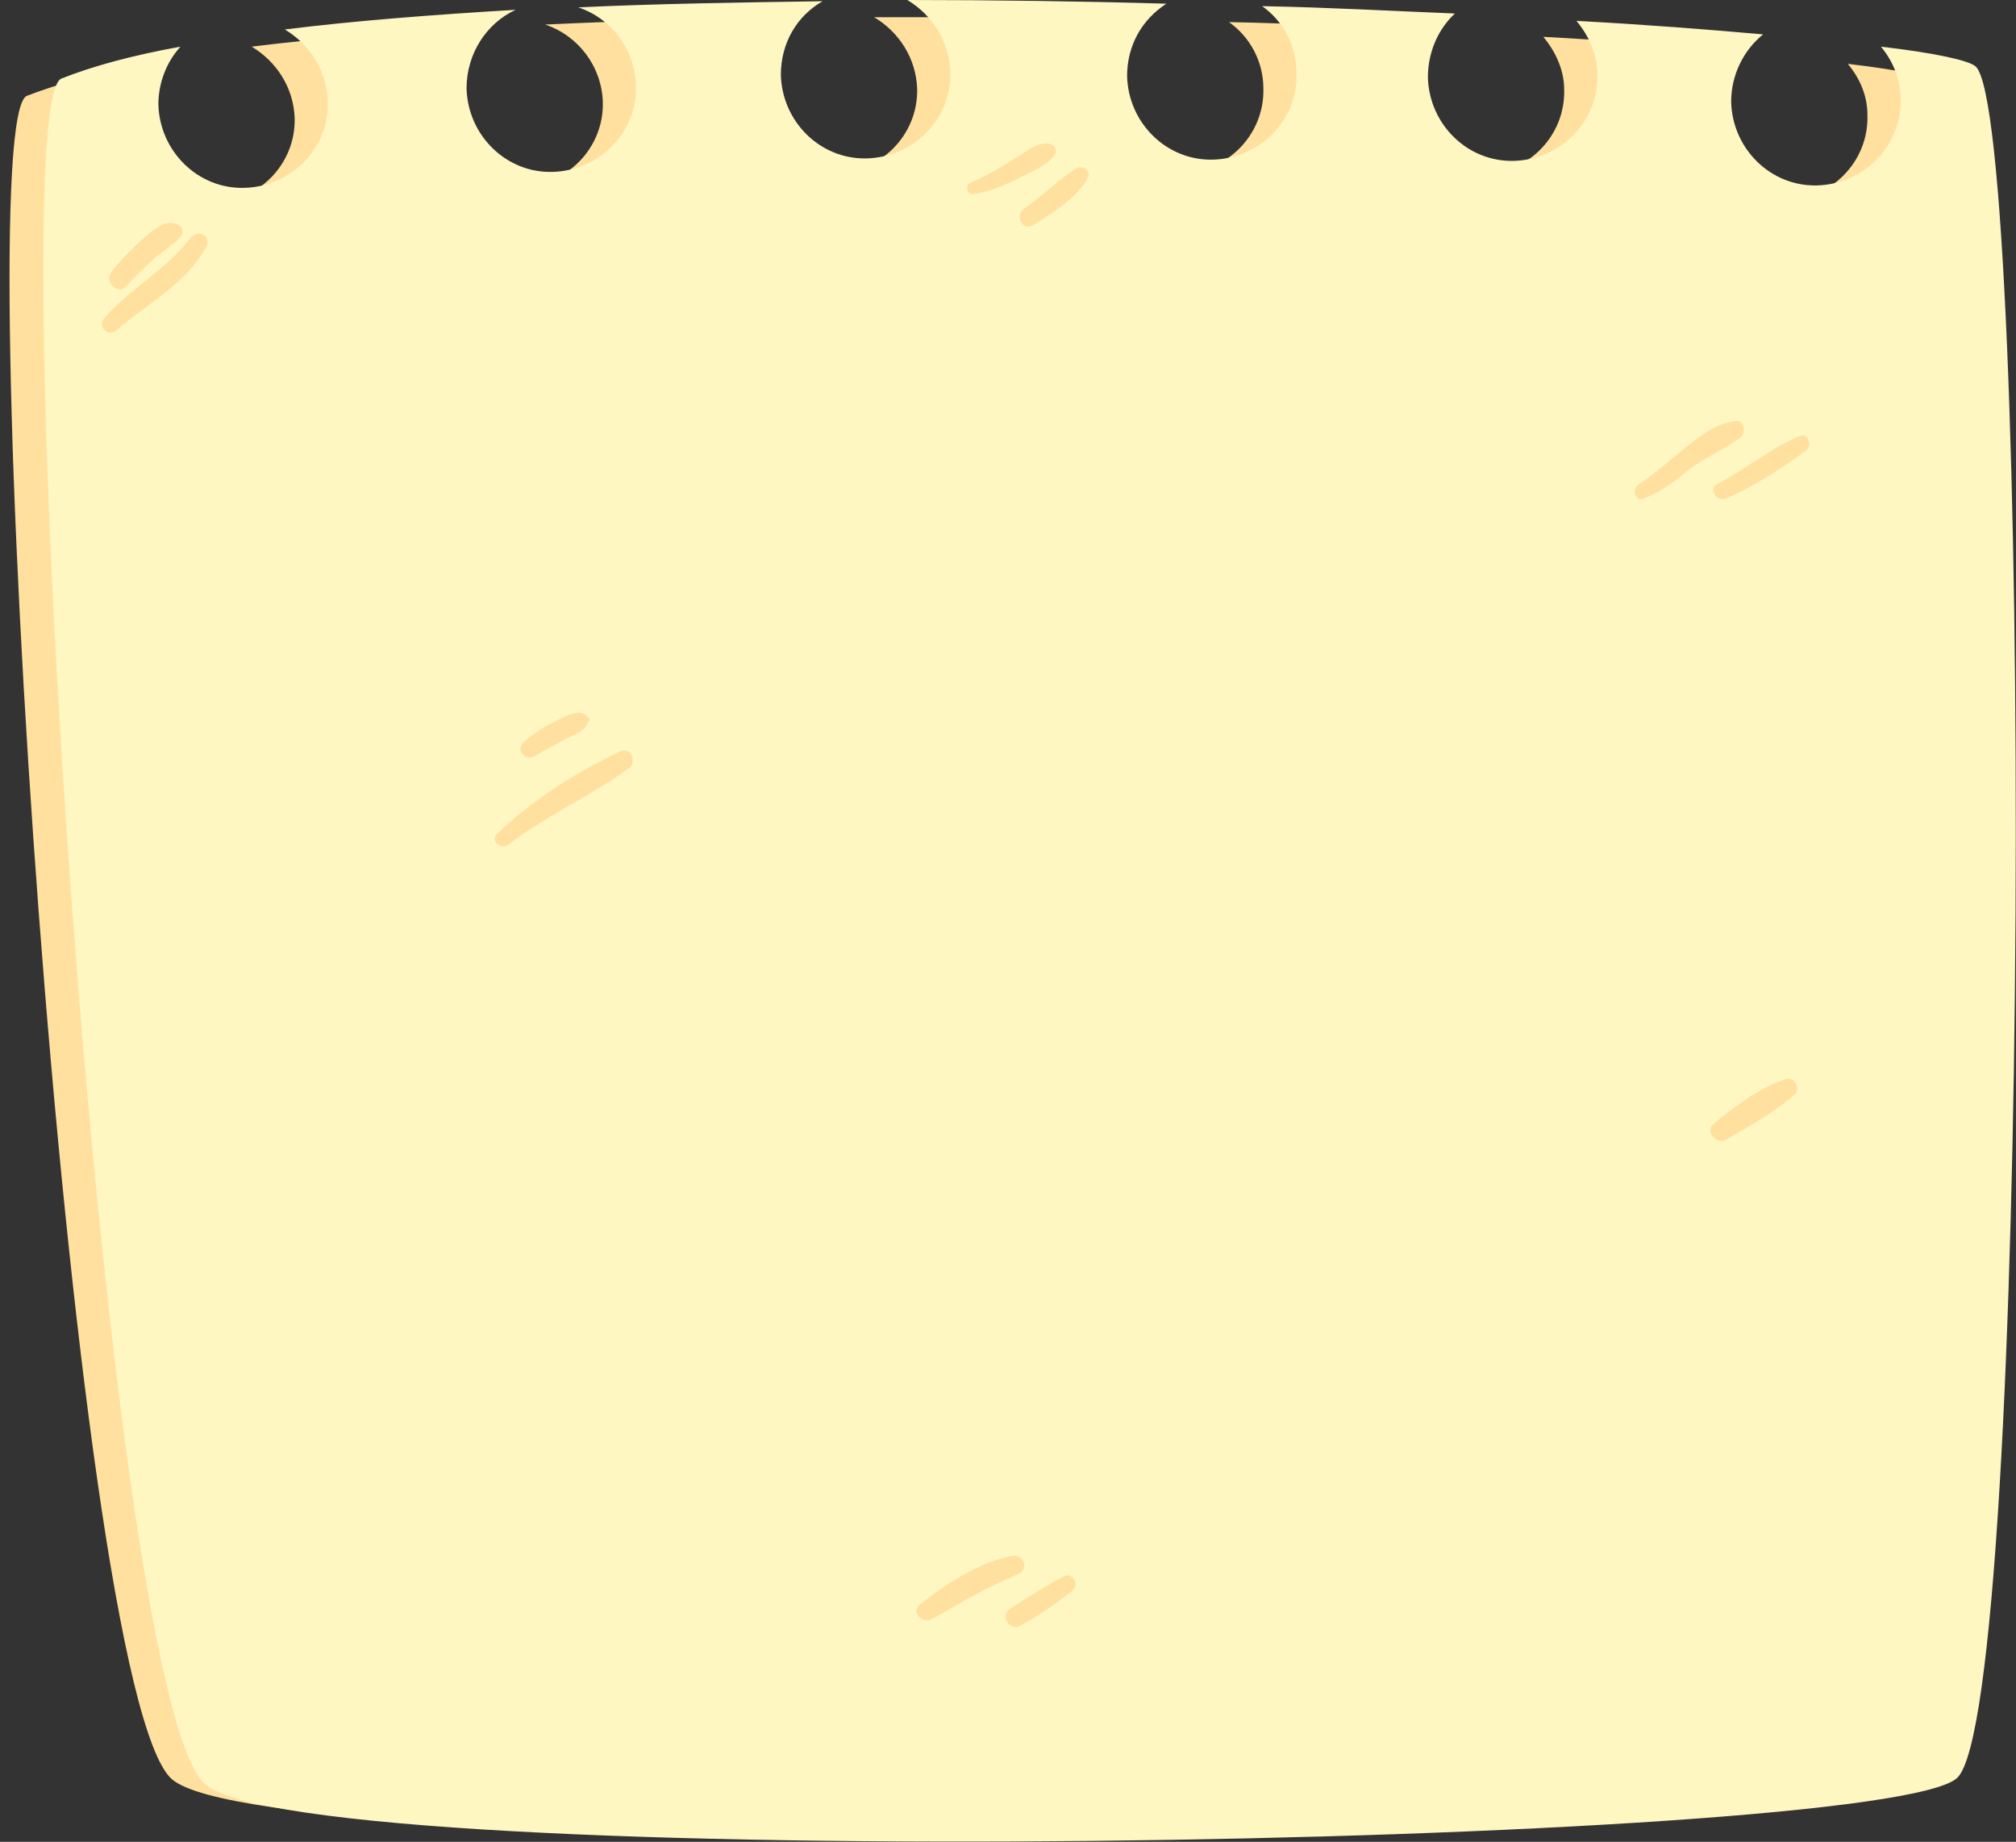 <?xml version="1.0" encoding="utf-8"?>
<!-- Generator: Adobe Illustrator 16.0.0, SVG Export Plug-In . SVG Version: 6.00 Build 0)  -->
<!DOCTYPE svg PUBLIC "-//W3C//DTD SVG 1.1//EN" "http://www.w3.org/Graphics/SVG/1.1/DTD/svg11.dtd">
<svg version="1.1" id="Calque_1" xmlns="http://www.w3.org/2000/svg" xmlns:xlink="http://www.w3.org/1999/xlink" x="0px" y="0px"
	 width="164.2px" height="150px" viewBox="0 0 164.2 150" style="enable-background:new 0 0 164.2 150;" xml:space="preserve">
<rect x="0" y="0" width="164.2" height="150" fill="#333333" stroke="none"/>
<style type="text/css">
<![CDATA[
	.st0{fill:#FEF7C2;}
	.st1{fill:#FFE09F;}
]]>
</style>
<g>
	<path class="st1" d="M158.2,6.8c-0.6-0.5-3.4-1.1-7.7-1.6c1,1.2,1.6,2.6,1.6,4.2c0.1,3.8-3,6.9-6.8,6.9c-3.8,0.1-6.9-2.9-7-6.7
		c0-2.2,1-4.2,2.6-5.5c-4.5-0.4-9.6-0.8-15.2-1.1c1,1.2,1.7,2.7,1.7,4.3c0.1,3.8-3,6.9-6.8,6.9c-3.8,0.1-6.9-2.9-7-6.7
		c0-2,0.8-3.8,2.2-5.1c-5-0.2-10.3-0.5-15.7-0.6c1.7,1.2,2.8,3.2,2.8,5.4c0.1,3.8-3,6.9-6.8,6.9c-3.8,0.1-6.9-2.9-7-6.7
		c0-2.4,1.2-4.6,3.2-5.8c-7-0.2-14.1-0.2-21.1-0.2c2,1.2,3.4,3.3,3.5,5.8c0.1,3.8-3,6.9-6.8,6.9c-3.8,0.1-6.9-2.9-7-6.7
		c0-2.5,1.3-4.8,3.4-6C57.5,1.5,50.8,1.7,44.4,2c2.7,0.9,4.6,3.4,4.7,6.3c0.1,3.8-3,6.9-6.8,6.9c-3.8,0.1-6.9-2.9-7-6.7
		c0-2.8,1.6-5.2,4-6.3c-6.8,0.4-13.2,0.9-18.8,1.6c2,1.2,3.4,3.3,3.5,5.8c0.1,3.8-3,6.9-6.8,6.9c-3.8,0.1-6.9-2.9-7-6.7
		c0-1.8,0.7-3.4,1.8-4.7C8.1,5.9,4.8,6.8,2.2,7.8C-2.6,9.6,5.6,137.5,14,144.9c8.4,7.3,136.6,5,142.7-0.5
		C162.9,138.8,162.9,10.5,158.2,6.8z"/>
	<path class="st0" d="M160.9,5.4c-0.6-0.5-3.4-1.1-7.7-1.6c1,1.2,1.6,2.7,1.6,4.3c0.1,3.8-3,6.9-6.8,7c-3.8,0.1-6.9-3-7-6.8
		c0-2.2,1-4.2,2.6-5.5c-4.5-0.4-9.6-0.8-15.2-1.1c1,1.2,1.7,2.7,1.7,4.4c0.1,3.8-3,6.9-6.8,7c-3.8,0.1-6.9-3-7-6.8
		c0-2,0.8-3.9,2.2-5.2c-5-0.2-10.3-0.5-15.7-0.6c1.7,1.2,2.8,3.2,2.8,5.5c0.1,3.8-3,6.9-6.8,7c-3.8,0.1-6.9-3-7-6.8
		c0-2.5,1.2-4.6,3.2-5.9C88.1,0.1,81,0,73.9,0c2,1.2,3.4,3.3,3.5,5.9c0.1,3.8-3,6.9-6.8,7c-3.8,0.1-6.9-3-7-6.8c0-2.6,1.3-4.8,3.4-6
		c-6.8,0.1-13.5,0.2-19.9,0.5C49.8,1.5,51.7,4,51.8,7c0.1,3.8-3,6.9-6.8,7c-3.8,0.1-6.9-3-7-6.8c0-2.8,1.6-5.3,4-6.4
		c-6.8,0.4-13.2,0.9-18.8,1.6c2,1.2,3.4,3.3,3.5,5.9c0.1,3.8-3,6.9-6.8,7c-3.8,0.1-6.9-3-7-6.8c0-1.8,0.7-3.5,1.8-4.7
		c-3.9,0.7-7.2,1.6-9.7,2.6C0.1,8.3,8.3,137.9,16.7,145.3c8.4,7.4,136.6,5.1,142.7-0.5C165.5,139.2,165.5,9.3,160.9,5.4z"/>
	<g>
		<path class="st1" d="M14.5,18.3c-1.1-0.5-1.9,0.4-2.7,1c-1,0.9-1.9,1.8-2.7,2.8c-0.7,0.8,0.5,2,1.2,1.2c0.7-0.8,1.5-1.5,2.3-2.3
			c0.4-0.3,0.8-0.6,1.2-0.9c0.2-0.2,0.4-0.3,0.6-0.5c0.1-0.1,0.2-0.2,0-0.1C14.9,19.3,15.1,18.6,14.5,18.3z"/>
		<path class="st1" d="M15.5,19.4c-2,2.6-4.9,4.1-7,6.5c-0.6,0.7,0.3,1.6,1,1c2.5-2.2,5.7-3.8,7.3-6.8
			C17.3,19.2,16.1,18.6,15.5,19.4z"/>
		<path class="st1" d="M47.8,58.3c-0.7-0.6-1.6,0-2.3,0.3c-1,0.5-2.1,1.1-2.9,1.9c-0.6,0.6,0.2,1.5,0.9,1.1c0.9-0.5,1.8-1,2.7-1.5
			c0.7-0.3,1.5-0.6,1.7-1.3C48.1,58.7,48,58.4,47.8,58.3z"/>
		<path class="st1" d="M50.5,61.2c-3.6,1.7-7.2,4-10,6.7c-0.6,0.6,0.3,1.3,0.9,0.9c3.1-2.4,6.8-4,9.9-6.3
			C51.9,61.9,51.3,60.8,50.5,61.2z"/>
		<path class="st1" d="M82.5,126.7c-2.7,0.5-5.5,2.3-7.6,4c-0.7,0.6,0.2,1.5,0.9,1.2c1.2-0.6,2.4-1.4,3.6-2c1.2-0.7,2.5-1.2,3.7-1.8
			C83.8,127.6,83.3,126.6,82.5,126.7z"/>
		<path class="st1" d="M86.6,128.4c-1.5,0.8-2.9,1.7-4.3,2.6c-0.9,0.5-0.1,1.9,0.8,1.4c1.5-0.8,2.9-1.8,4.3-2.9
			C88,128.9,87.2,128,86.6,128.4z"/>
		<path class="st1" d="M145.4,87.9c-2.1,0.7-4.1,2.2-5.8,3.6c-0.8,0.6,0.2,1.8,1,1.3c1.9-1.1,3.9-2.2,5.5-3.6
			C146.8,88.7,146.1,87.6,145.4,87.9z"/>
		<path class="st1" d="M141.4,34.3c-1.4,0.1-2.7,1-3.8,1.9c-1.4,1.1-2.7,2.3-4.2,3.3c-0.5,0.4-0.2,1.4,0.5,1.1
			c1.3-0.5,2.5-1.4,3.6-2.3c1.3-1,2.9-1.7,4.3-2.7C142.2,35.2,142.1,34.2,141.4,34.3z"/>
		<path class="st1" d="M146.6,35.5c-2.4,1-4.4,2.7-6.7,3.9c-0.8,0.4-0.1,1.5,0.7,1.2c2.3-1,4.4-2.4,6.5-3.9
			C147.6,36.3,147.3,35.2,146.6,35.5z"/>
		<path class="st1" d="M85.4,11.7c-1.1-0.1-2,0.8-2.9,1.3c-1.1,0.7-2.3,1.4-3.5,1.9c-0.4,0.2-0.2,1,0.2,0.9c1.2-0.1,2.3-0.6,3.4-1.1
			c1.1-0.6,2.6-1.1,3.3-2.1C86.2,12.2,85.8,11.7,85.4,11.7z"/>
		<path class="st1" d="M87.7,13.7c-1.5,0.9-2.8,2.3-4.3,3.3c-0.8,0.6-0.1,1.9,0.8,1.3c1.6-1,3.4-2.1,4.4-3.8
			C88.9,14,88.3,13.4,87.7,13.7z"/>
	</g>
</g>
</svg>
